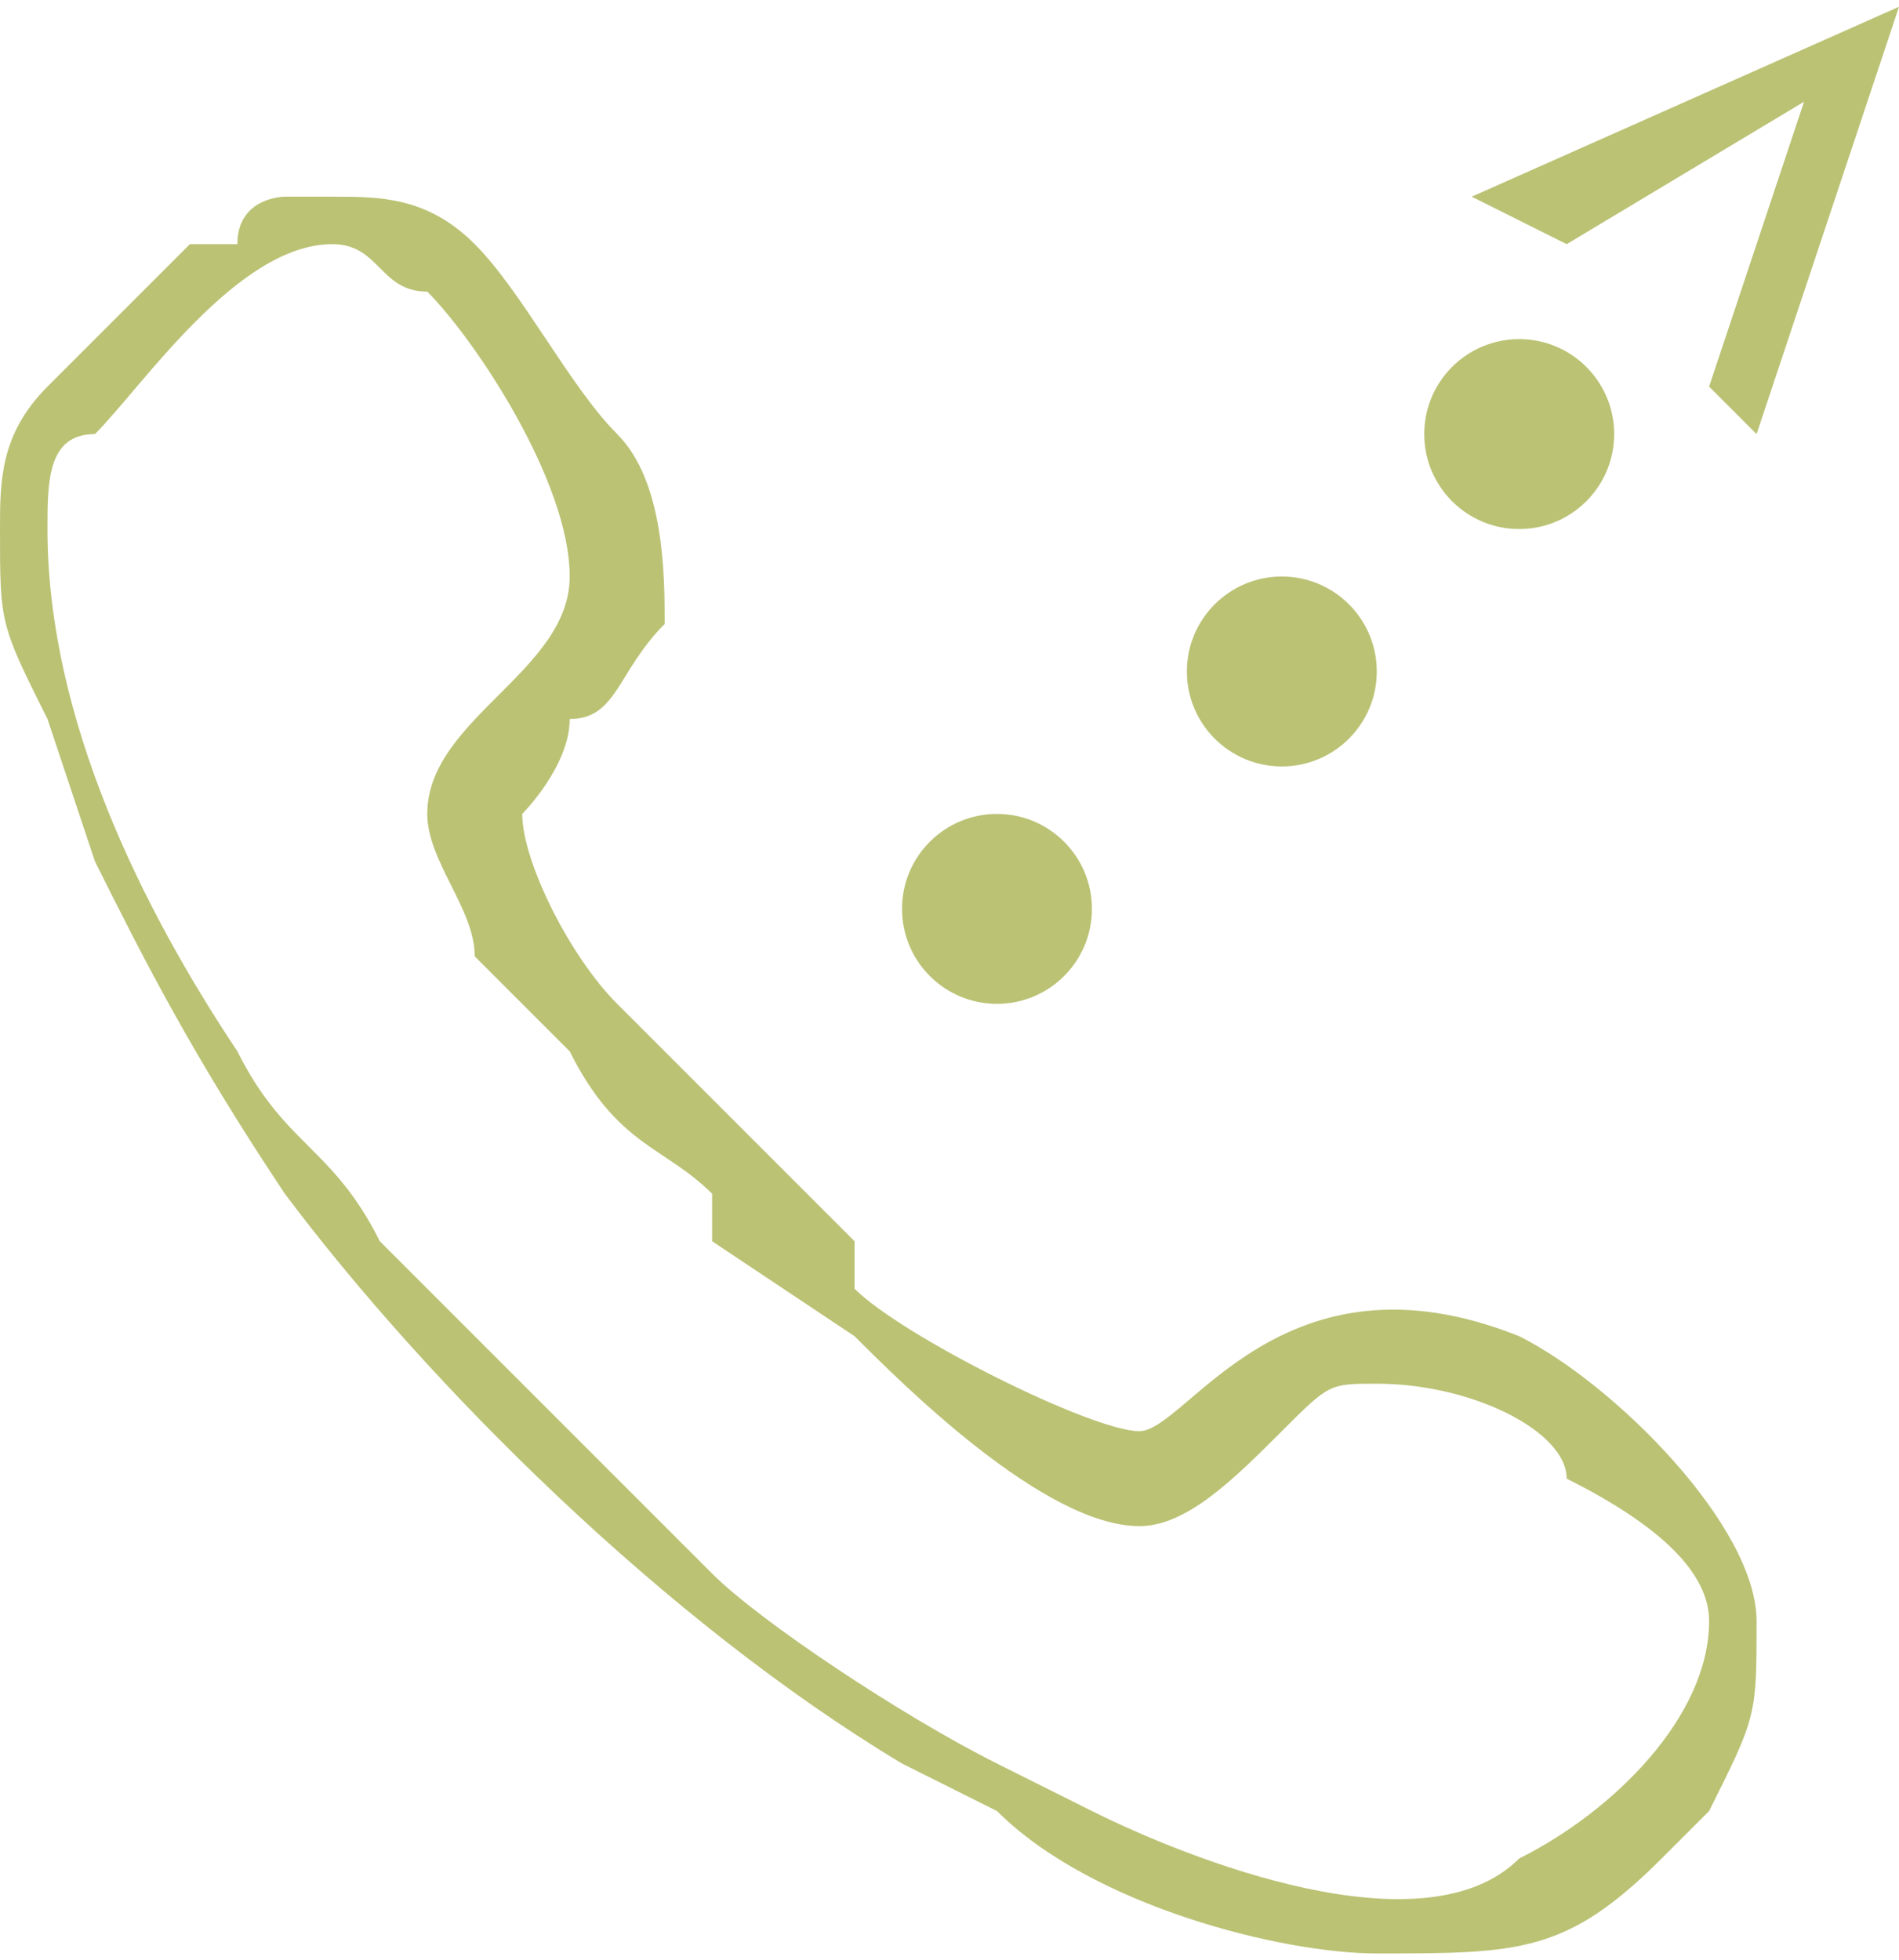 <?xml version="1.0" encoding="UTF-8"?>
<!DOCTYPE svg PUBLIC "-//W3C//DTD SVG 1.1//EN" "http://www.w3.org/Graphics/SVG/1.1/DTD/svg11.dtd">
<!-- Creator: CorelDRAW X7 -->
<svg xmlns="http://www.w3.org/2000/svg" xml:space="preserve" width="3.955mm" height="4.082mm" version="1.1" style="shape-rendering:geometricPrecision; text-rendering:geometricPrecision; image-rendering:optimizeQuality; fill-rule:evenodd; clip-rule:evenodd"
viewBox="0 0 40 41"
 xmlns:xlink="http://www.w3.org/1999/xlink">
 <defs>
  <style type="text/css">
   <![CDATA[
    .fil0 {fill:#BBC274}
    .fil1 {fill:#BBC274;fill-rule:nonzero}
   ]]>
  </style>
 </defs>
 <g id="Capa_x0020_1">
  <g id="_2258848041808">
   <path class="fil0" d="M1 11c0,-1 0,-2 1,-2 1,-1 3,-4 5,-4 1,0 1,1 2,1 1,1 3,4 3,6 0,2 -3,3 -3,5 0,1 1,2 1,3 1,1 1,1 2,2 1,2 2,2 3,3 0,1 0,1 0,1l3 2c1,1 4,4 6,4 1,0 2,-1 3,-2 1,-1 1,-1 2,-1 2,0 4,1 4,2 2,1 3,2 3,3 0,2 -2,4 -4,5 -2,2 -7,0 -9,-1l-2 -1c-2,-1 -5,-3 -6,-4l-3 -3c-1,-1 -1,-1 -1,-1 0,0 0,0 0,0l-3 -3c-1,-2 -2,-2 -3,-4 -2,-3 -4,-7 -4,-11zm5 -7l1 0c1,0 2,0 3,1 1,1 2,3 3,4 1,1 1,3 1,4 -1,1 -1,2 -2,2 0,1 -1,2 -1,2 0,1 1,3 2,4l5 5c0,1 0,1 0,1 1,1 5,3 6,3 1,0 3,-4 8,-2 2,1 5,4 5,6 0,2 0,2 -1,4l-1 1c-2,2 -3,2 -6,2l0 0c-2,0 -6,-1 -8,-3l-2 -1c-5,-3 -10,-8 -13,-12 -2,-3 -3,-5 -4,-7l-1 -3c-1,-2 -1,-2 -1,-4l0 0c0,-1 0,-2 1,-3 0,0 2,-2 3,-3l1 0c0,-1 1,-1 1,-1z"/>
   <circle class="fil0" cx="21" cy="19" r="2"/>
   <circle class="fil0" cx="27" cy="14" r="2"/>
   <circle class="fil0" cx="32" cy="9" r="2"/>
   <polygon class="fil1" points="33,5 31,4 40,0 37,9 36,8 38,2 "/>
  </g>
 </g>
</svg>
